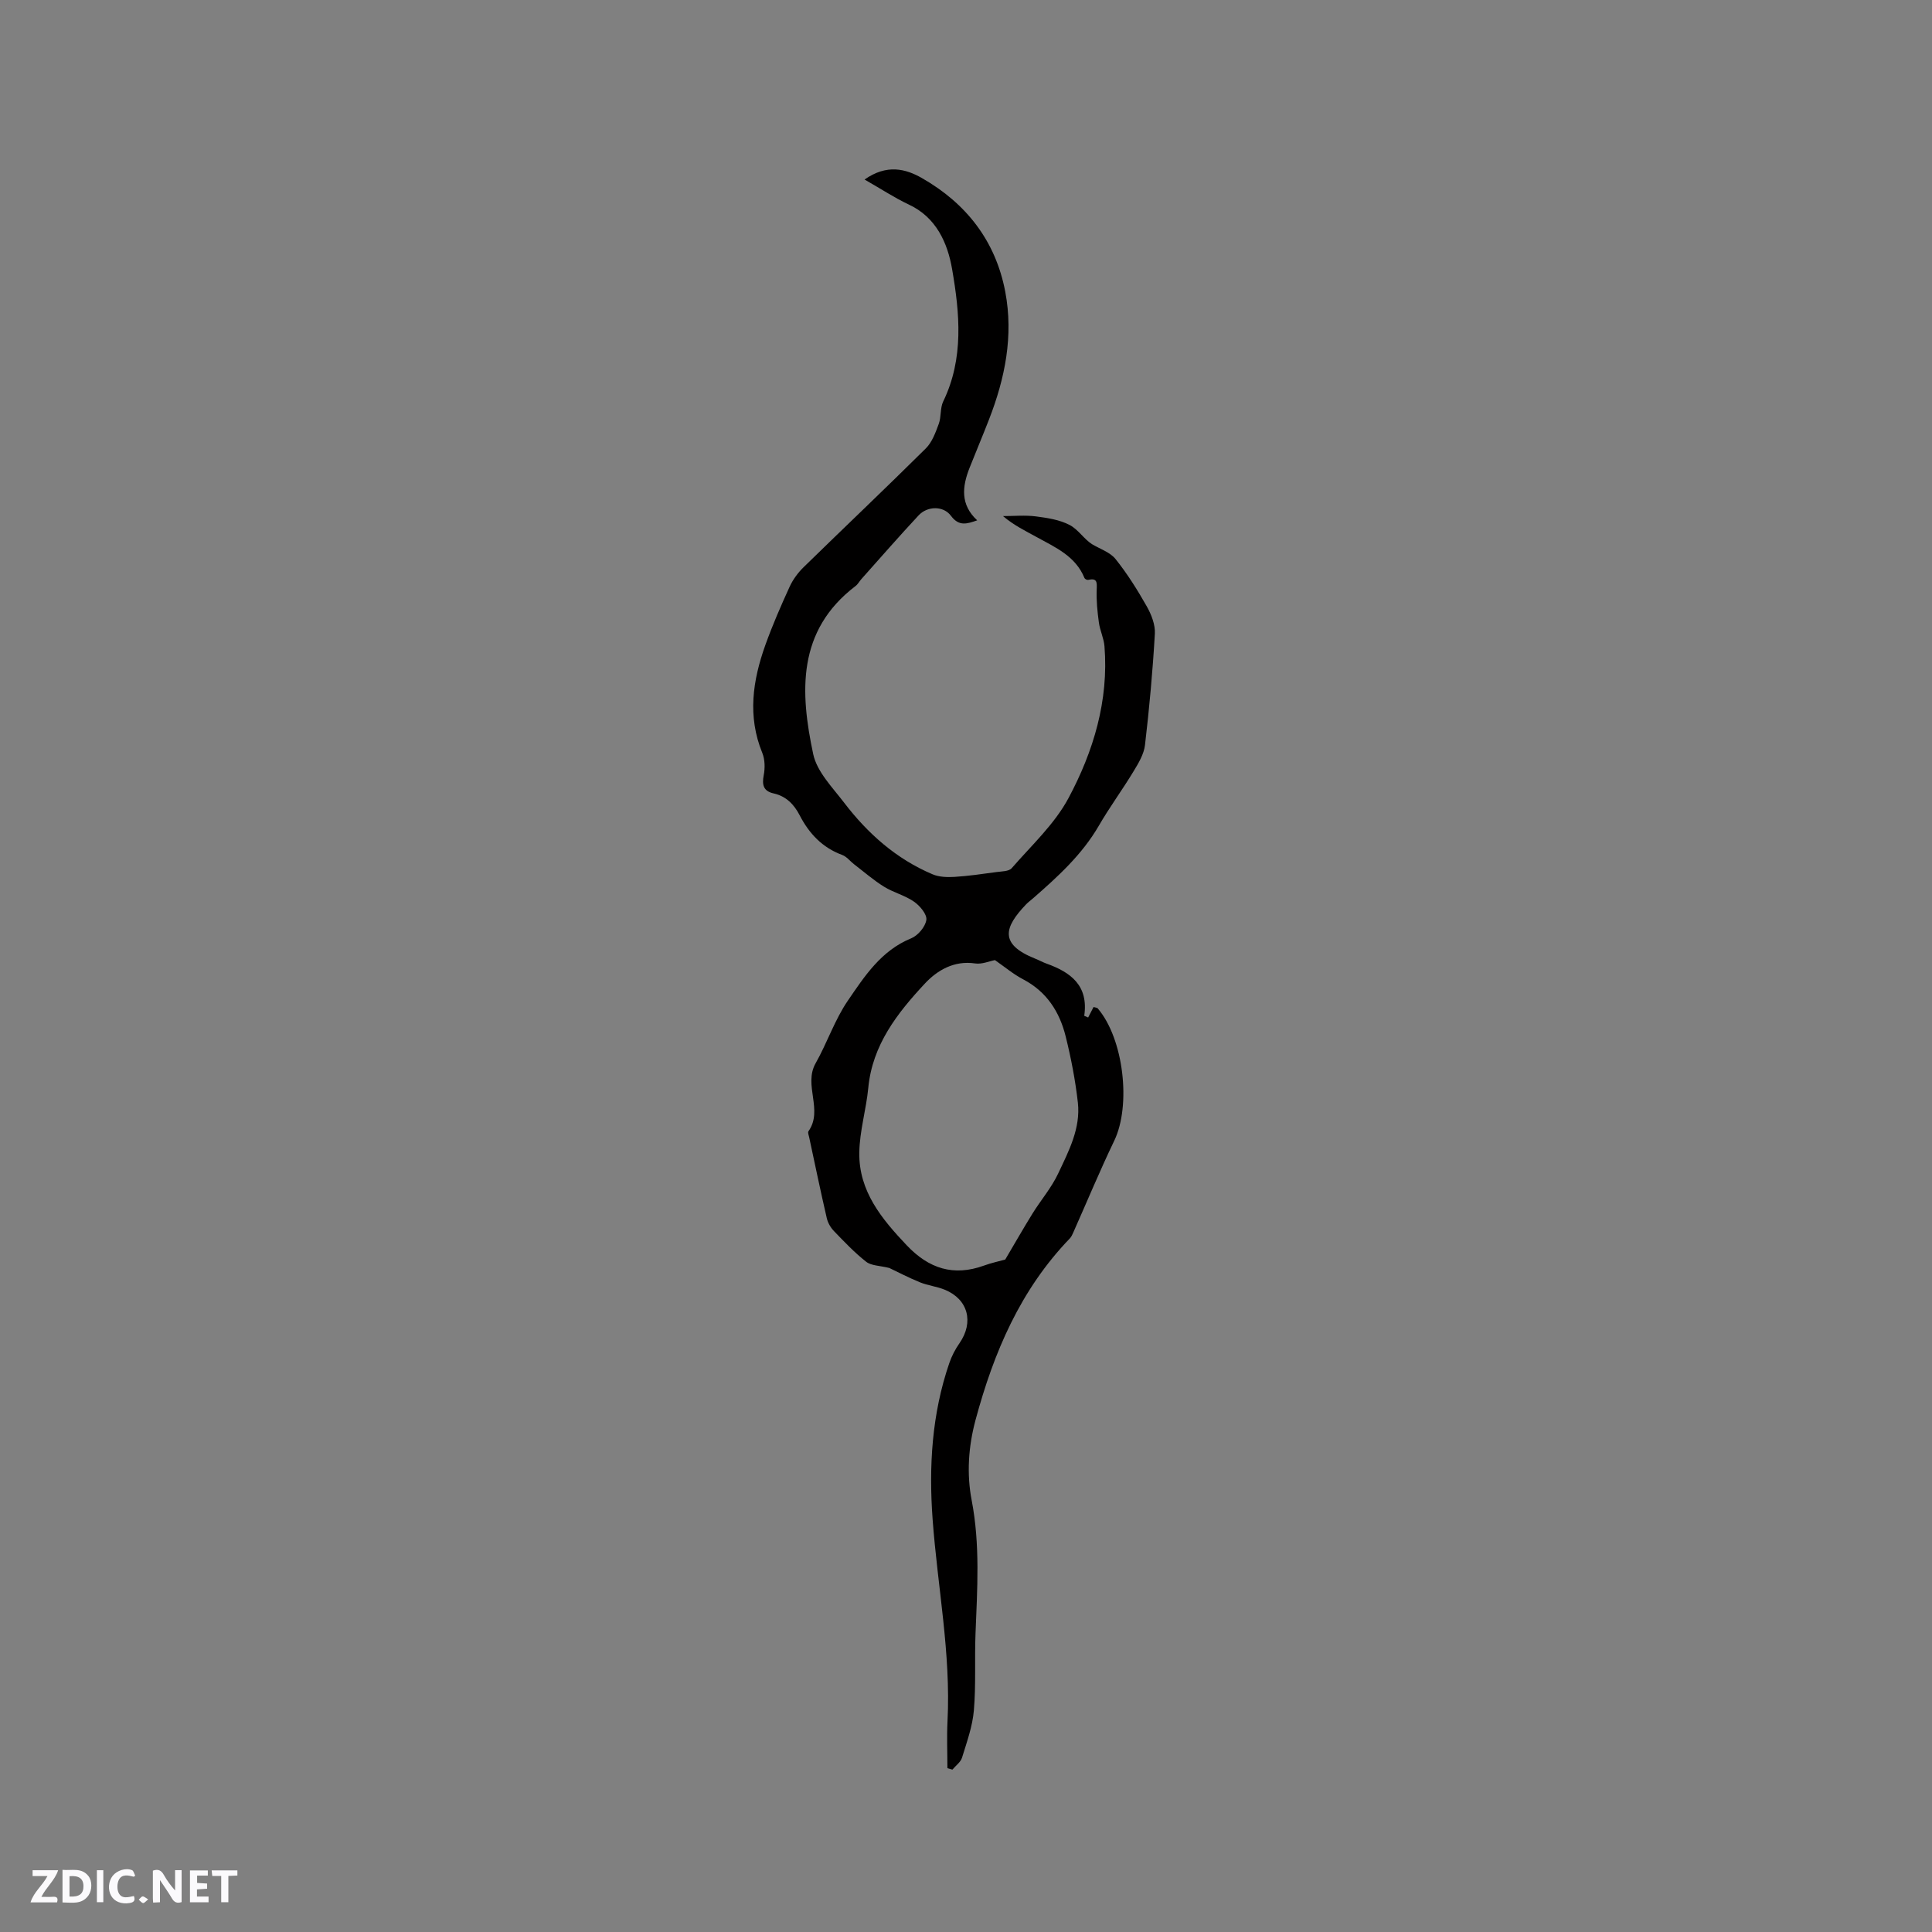 <svg enable-background="new 0 0 400 400" viewBox="0 0 400 400" xmlns="http://www.w3.org/2000/svg"><rect x="0" y="0" width="400" height="400" fill="#808080" stroke="none"/><g fill="#fbfafc"><path d="m37.59 393.81c-.92.31-1.52.05-2-.78-.7-1.2-1.52-2.34-2.47-3.78v4.59c-.55.03-.95.05-1.41.07-.03-.37-.06-.64-.06-.91 0-1.91 0-3.81 0-5.7 1.13-.41 1.77-.03 2.29.91.62 1.11 1.38 2.14 2.31 3.19v-4.2h1.35v6.61z"/><path d="m12.94 393.88v-6.75c1.9.19 3.93-.54 5.37 1.29.8 1.01.78 2.88.03 3.97-1.37 1.97-3.4 1.51-5.4 1.49m1.45-1.22c2.04.12 2.92-.58 2.89-2.21-.03-1.51-.98-2.19-2.89-2z"/><path d="m11.81 393.87h-5.49c.68-2.18 2.47-3.48 3.51-5.45h-3.08v-1.21h5.29c-.71 2.13-2.44 3.48-3.47 5.51.86 0 1.63.04 2.39-.01.79-.05 1.14.21.85 1.16"/><path d="m39.33 393.86v-6.61h3.7v1.07h-2.22v1.52c.68.04 1.34.09 2.07.13v1.07c-.72.05-1.38.09-2.1.14v1.48h2.4v1.19h-3.85z"/><path d="m27.71 388.56c-1.15-.3-2.46-.61-3.1.64-.37.73-.41 1.93-.06 2.67.63 1.35 1.99.93 3.17.68.35.94-.01 1.32-.93 1.46-1.62.25-3.05-.27-3.76-1.48-.73-1.24-.6-3.03.31-4.17.88-1.11 2.71-1.7 4-1.16.32.13.44.74.65 1.12-.1.08-.19.16-.28.24"/><path d="m49.15 387.24v1.07c-.59.02-1.17.05-1.87.08v5.44h-1.48v-5.44h-1.85c-.05-.4-.08-.73-.13-1.15z"/><path d="m20.06 387.21h1.33v6.62h-1.33z"/><path d="m30.68 393.25c-.49.38-.8.79-1.05.76-.32-.05-.6-.45-.9-.7.26-.24.51-.64.8-.67.29-.04.62.3 1.15.61"/></g><path d="m179 37.17c4.59-3.23 8.48-2.24 11.86-.31 9.18 5.24 15.27 13 17.27 23.55 1.73 9.14-.05 17.92-3.37 26.45-1.3 3.36-2.71 6.67-4.03 10.02-1.52 3.86-1.94 7.6 1.59 10.85-2.14.74-3.77 1.3-5.43-.93-1.57-2.12-4.87-2.06-6.7-.1-4.03 4.32-7.91 8.78-11.84 13.18-.42.47-.73 1.08-1.22 1.45-12.17 9.27-11.49 21.99-8.76 34.82.78 3.64 3.98 6.87 6.4 10.04 4.89 6.4 10.81 11.66 18.32 14.83 1.35.57 3.03.62 4.54.53 2.9-.18 5.8-.61 8.68-1 1.09-.15 2.57-.13 3.15-.8 4.09-4.71 8.87-9.11 11.76-14.51 5.17-9.67 8.35-20.18 7.45-31.44-.13-1.66-.94-3.26-1.16-4.93-.31-2.25-.54-4.54-.45-6.8.06-1.52.12-2.44-1.78-2.01-.22.05-.66-.18-.75-.38-1.84-4.55-6.03-6.35-9.91-8.49-2.3-1.27-4.67-2.4-6.96-4.34 2.26 0 4.55-.22 6.77.06 2.4.31 4.95.69 7.04 1.79 1.76.92 2.97 2.92 4.61 3.96 1.66 1 3.74 1.66 4.88 3.08 2.44 3.05 4.54 6.4 6.47 9.81.95 1.68 1.78 3.8 1.67 5.66-.44 7.69-1.14 15.38-2.04 23.03-.22 1.9-1.35 3.78-2.38 5.47-2.3 3.81-4.96 7.41-7.18 11.25-3.48 6-8.49 10.54-13.61 15.02-.48.42-1 .79-1.44 1.25-4.56 4.76-5.62 8.26 1.88 11.25.79.31 1.53.73 2.33 1.02 5 1.79 8.74 4.51 7.82 10.81.27.12.54.23.81.35.4-.77.79-1.53 1.12-2.17.5.15.75.15.85.27 5.39 6.29 6.97 20.05 3.43 27.42-2.98 6.2-5.62 12.57-8.42 18.86-.21.47-.42.99-.77 1.36-10.22 10.6-15.74 23.54-19.52 37.57-1.52 5.65-1.84 11.26-.81 16.62 1.78 9.26 1.16 18.41.8 27.64-.21 5.29.11 10.61-.34 15.88-.28 3.31-1.46 6.57-2.45 9.79-.29.94-1.31 1.66-2 2.48-.34-.1-.69-.2-1.03-.3 0-3.23-.14-6.47.02-9.7.72-14.07-2.06-27.86-3.08-41.8-.81-10.98-.16-21.82 3.44-32.33.5-1.47 1.24-2.9 2.13-4.17 3-4.33 1.79-9.07-3.04-11.05-1.65-.68-3.5-.87-5.15-1.54-2.38-.97-4.66-2.17-6.35-2.97-2.01-.5-3.73-.46-4.78-1.28-2.41-1.89-4.54-4.14-6.67-6.35-.69-.71-1.27-1.71-1.49-2.67-1.29-5.57-2.45-11.17-3.65-16.76-.09-.41-.32-.98-.15-1.24 3.12-4.42-1.09-9.55 1.49-14.09 2.39-4.23 3.95-8.99 6.67-12.96 3.47-5.07 6.91-10.38 13.11-12.9 1.4-.57 2.93-2.38 3.14-3.81.17-1.14-1.33-2.93-2.54-3.77-1.87-1.31-4.25-1.89-6.21-3.1-2.19-1.36-4.16-3.08-6.22-4.66-.83-.64-1.52-1.58-2.45-1.92-4.12-1.52-6.85-4.43-8.81-8.22-1.17-2.26-2.8-3.94-5.38-4.52-2.11-.47-2.45-1.74-2.06-3.77.29-1.48.26-3.26-.3-4.63-3.1-7.58-1.98-15 .64-22.33 1.46-4.08 3.2-8.07 5-12.01.68-1.5 1.72-2.93 2.9-4.08 8.42-8.23 16.96-16.32 25.32-24.61 1.3-1.29 2.02-3.29 2.68-5.08.54-1.46.26-3.27.92-4.64 4.32-8.91 3.42-18.29 1.84-27.42-.93-5.35-3.25-10.73-9.04-13.39-2.92-1.38-5.65-3.19-9.08-5.14zm29.12 223.61c1.9-3.21 3.72-6.41 5.65-9.53 1.73-2.79 3.93-5.34 5.31-8.28 2.18-4.63 4.68-9.36 4.08-14.7-.52-4.61-1.41-9.22-2.53-13.72-1.26-5.06-3.92-9.23-8.78-11.78-2.08-1.09-3.92-2.65-5.86-3.99-1.16.22-2.7.9-4.1.69-4.36-.65-7.86 1.43-10.41 4.17-5.7 6.11-10.86 12.69-11.71 21.58-.43 4.49-1.8 8.94-1.86 13.42-.12 7.98 4.63 13.72 9.84 19.21 4.57 4.81 9.68 6.46 15.99 4.17 1.52-.56 3.13-.89 4.38-1.24z" fill="#010000"/></svg>